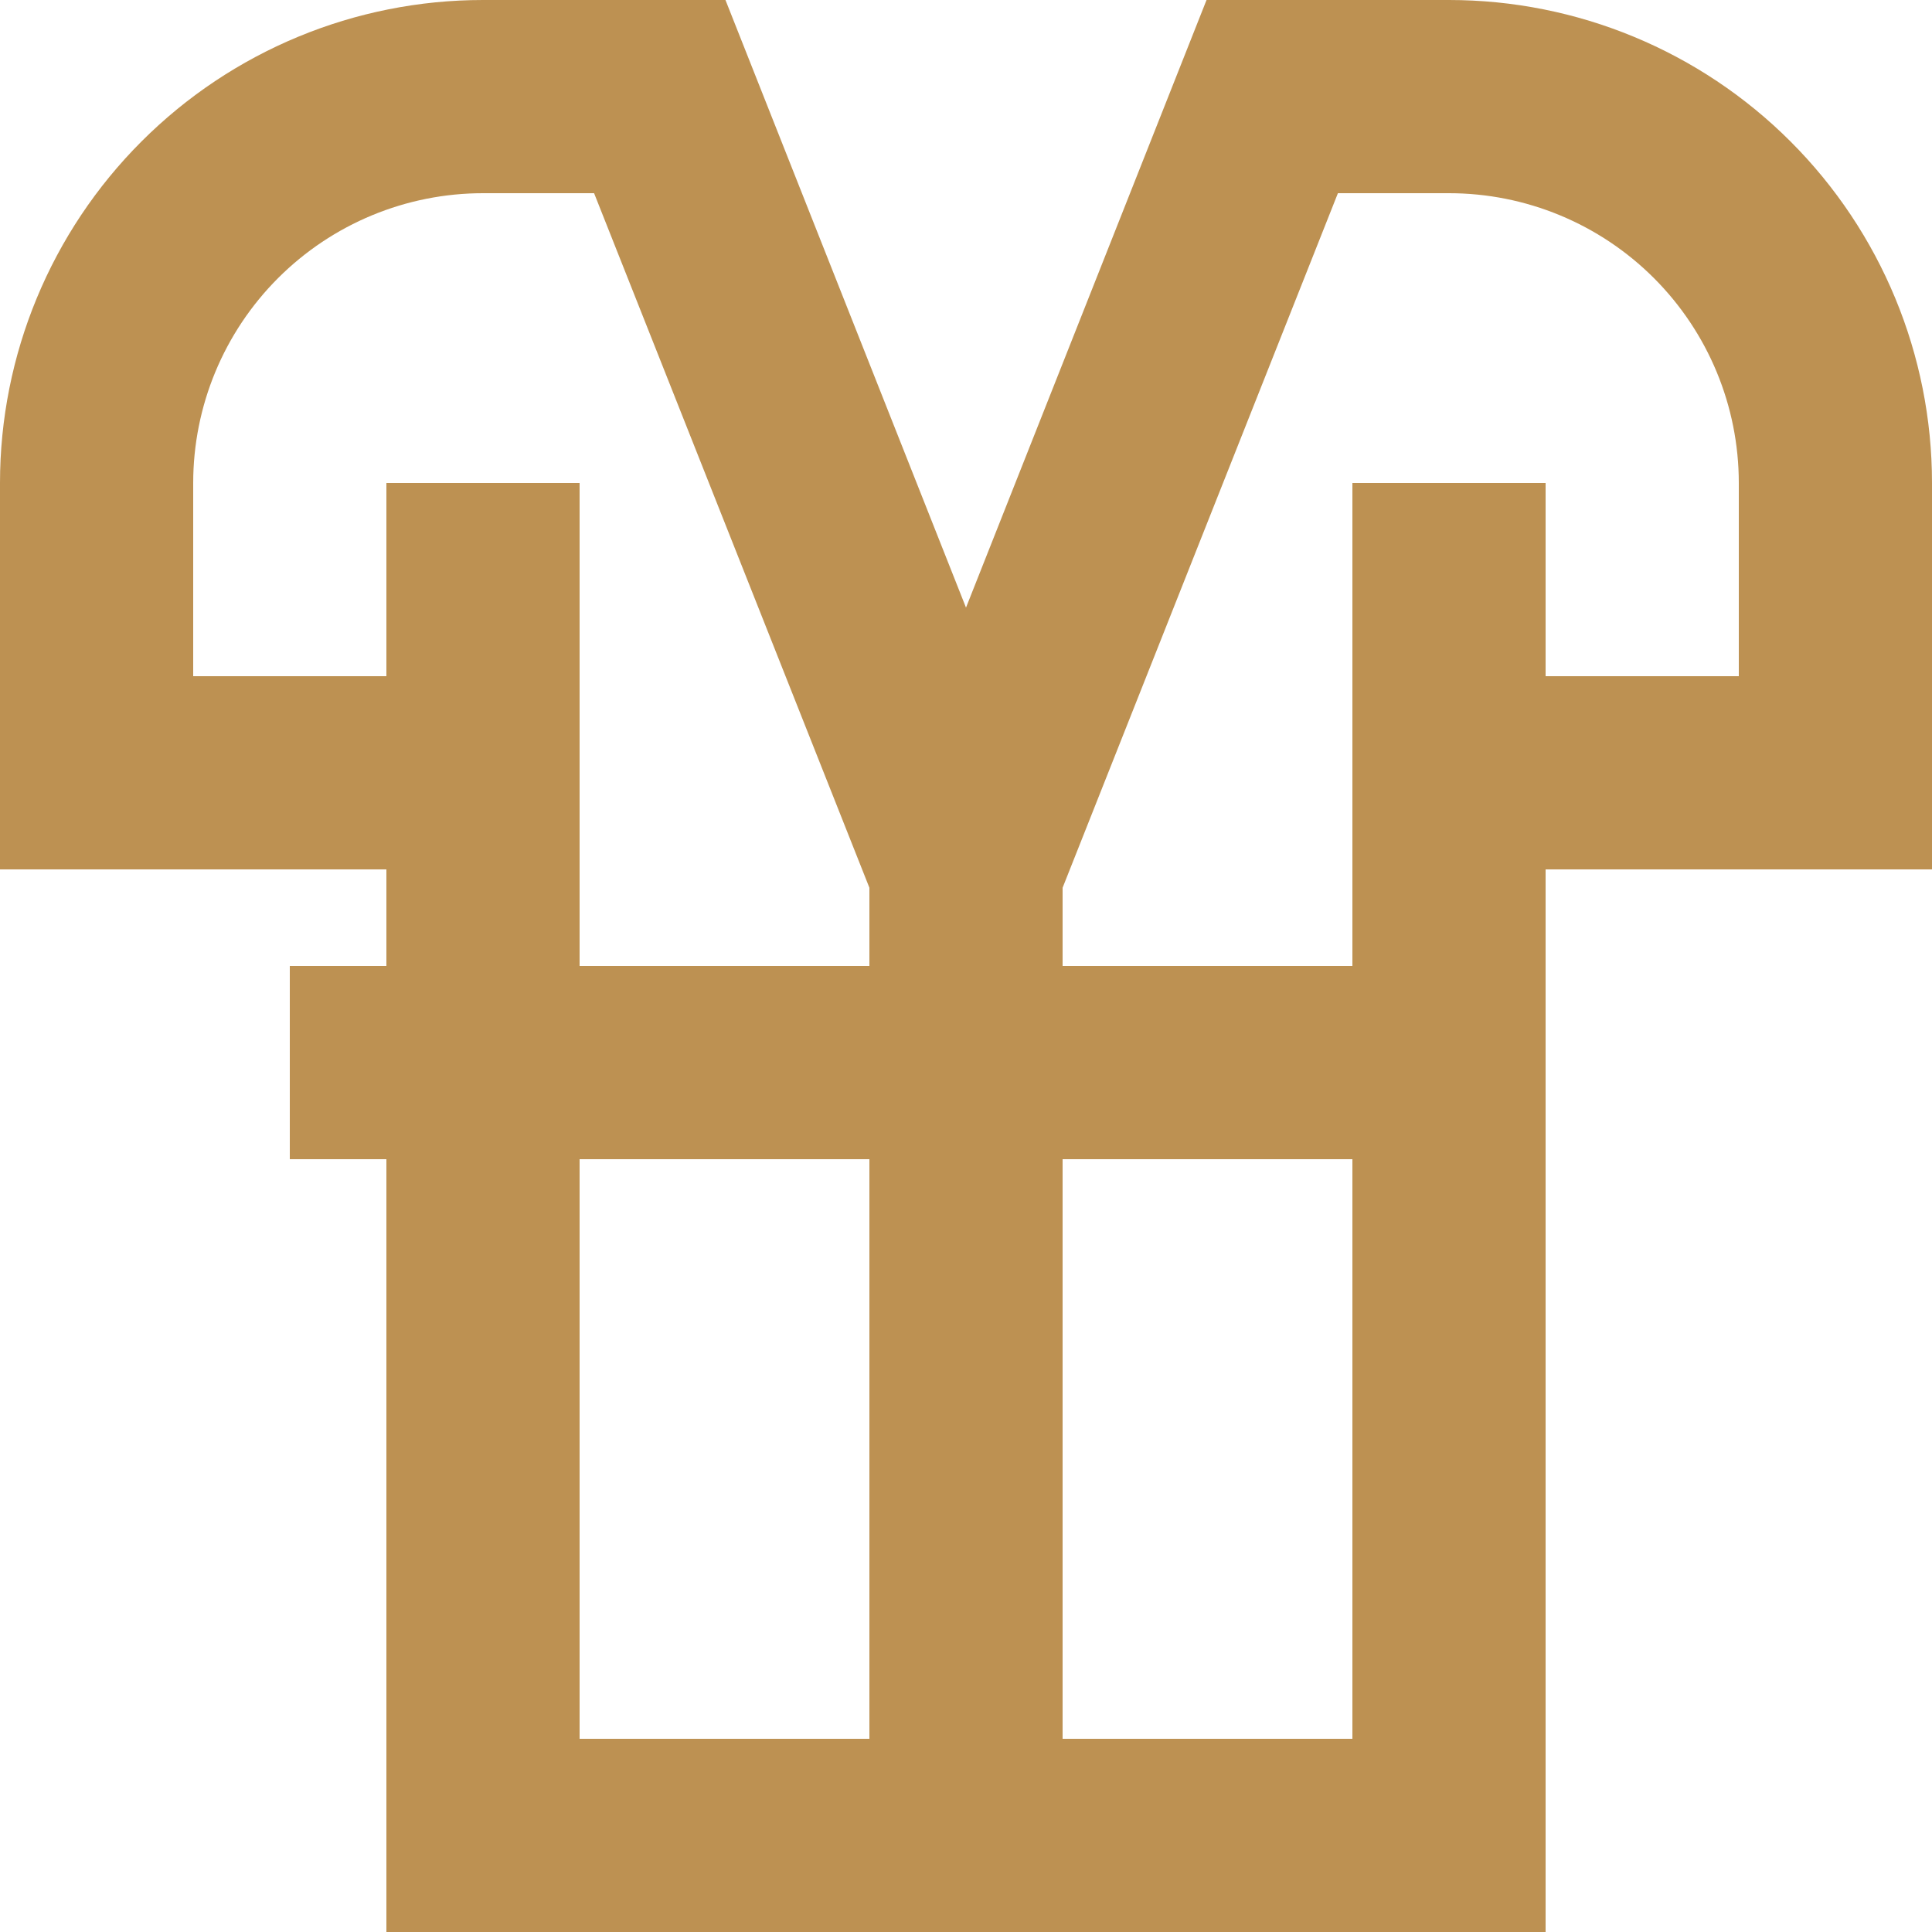 <?xml version="1.0" encoding="UTF-8" standalone="no"?><svg width='48' height='48' viewBox='0 0 48 48' fill='none' xmlns='http://www.w3.org/2000/svg'>
<g clip-path='url(#clip0_74_20)'>
<path d='M36 0H29.976L24 15.096L18.024 0H12C8.817 0 5.765 1.264 3.515 3.515C1.264 5.765 0 8.817 0 12V21.6H9.6V24H7.2V28.8H9.6V48H38.4V21.6H48V12C48 8.817 46.736 5.765 44.485 3.515C42.235 1.264 39.183 0 36 0ZM14.4 19.2V12H9.6V16.8H4.8V12C4.8 10.09 5.559 8.259 6.909 6.909C8.259 5.559 10.09 4.8 12 4.8H14.76L21.6 22.056V24H14.4V19.2ZM14.4 28.8H21.6V43.2H14.4V28.8ZM26.4 43.2V28.8H33.6V43.2H26.4ZM43.2 16.8H38.4V12H33.6V24H26.4V22.056L33.24 4.8H36C37.91 4.8 39.741 5.559 41.091 6.909C42.441 8.259 43.2 10.09 43.2 12V16.8Z' fill='#BD9152'/>
</g>
<defs>
<clipPath id='clip0_74_20'>
<rect width='48' height='48' fill='white'/>
</clipPath>
</defs>
</svg>
